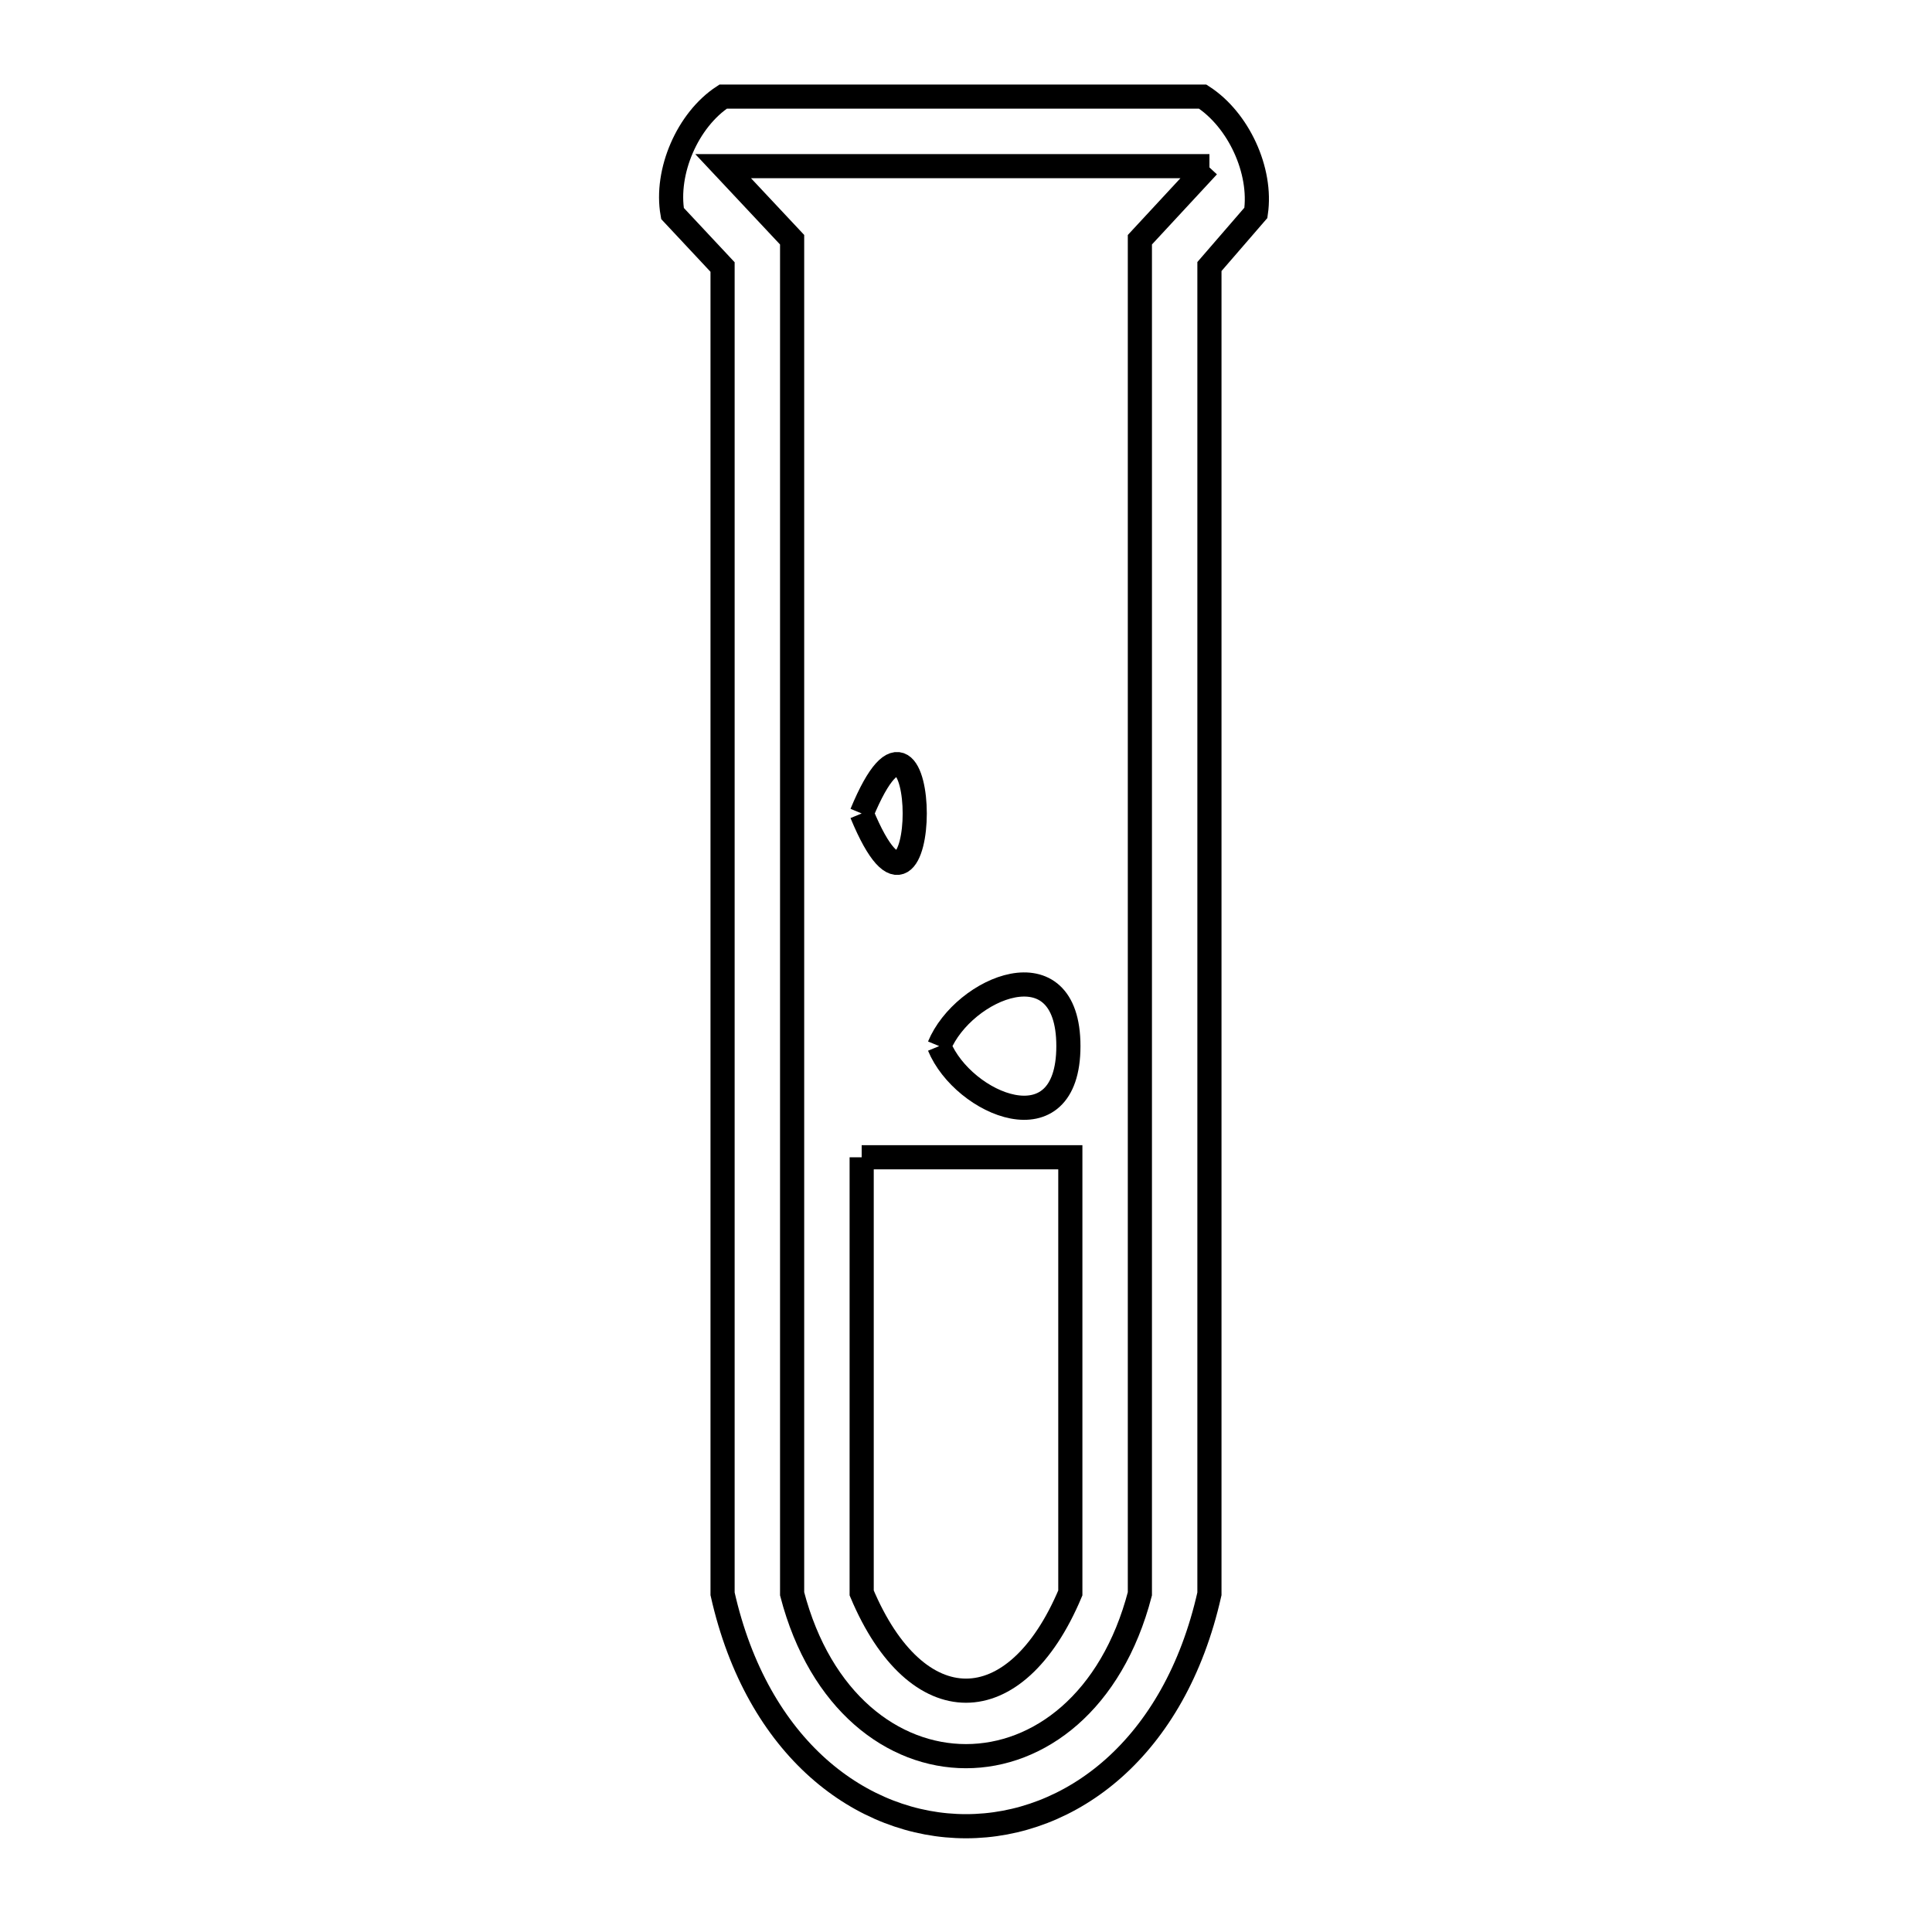 <svg xmlns="http://www.w3.org/2000/svg" viewBox="0.0 0.0 24.0 24.0" height="200px" width="200px"><path fill="none" stroke="black" stroke-width=".3" stroke-opacity="1.0"  filling="0" d="M14.933 1.2 L14.94 1.2 C15.385 1.487 15.678 2.12 15.601 2.644 L15.024 3.311 L15.024 8.807 L15.024 14.303 L15.024 19.799 C14.592 21.724 13.296 22.686 12 22.686 C10.704 22.686 9.408 21.724 8.976 19.799 L8.976 14.305 L8.976 8.811 L8.976 3.317 L8.354 2.652 C8.263 2.132 8.542 1.489 8.983 1.2 L14.933 1.2"></path>
<path fill="none" stroke="black" stroke-width=".3" stroke-opacity="1.0"  filling="0" d="M15.007 2.064 L14.16 2.978 L14.16 8.585 L14.16 14.192 L14.16 19.799 C13.459 22.488 10.541 22.488 9.84 19.799 L9.84 14.192 L9.84 8.585 L9.84 2.978 L8.983 2.064 L15.024 2.064"></path>
<path fill="none" stroke="black" stroke-width=".3" stroke-opacity="1.0"  filling="0" d="M10.704 10.105 L10.704 10.105 C11.583 7.98 11.583 12.231 10.704 10.105 L10.704 10.105"></path>
<path fill="none" stroke="black" stroke-width=".3" stroke-opacity="1.0"  filling="0" d="M11.667 12.995 L11.667 12.995 C11.967 12.27 13.272 11.716 13.272 12.995 C13.272 14.275 11.967 13.721 11.667 12.995 L11.667 12.995"></path>
<path fill="none" stroke="black" stroke-width=".3" stroke-opacity="1.0"  filling="0" d="M10.704 14.376 L13.296 14.376 L13.296 19.788 C12.615 21.407 11.385 21.407 10.704 19.788 L10.704 14.376"></path></svg>